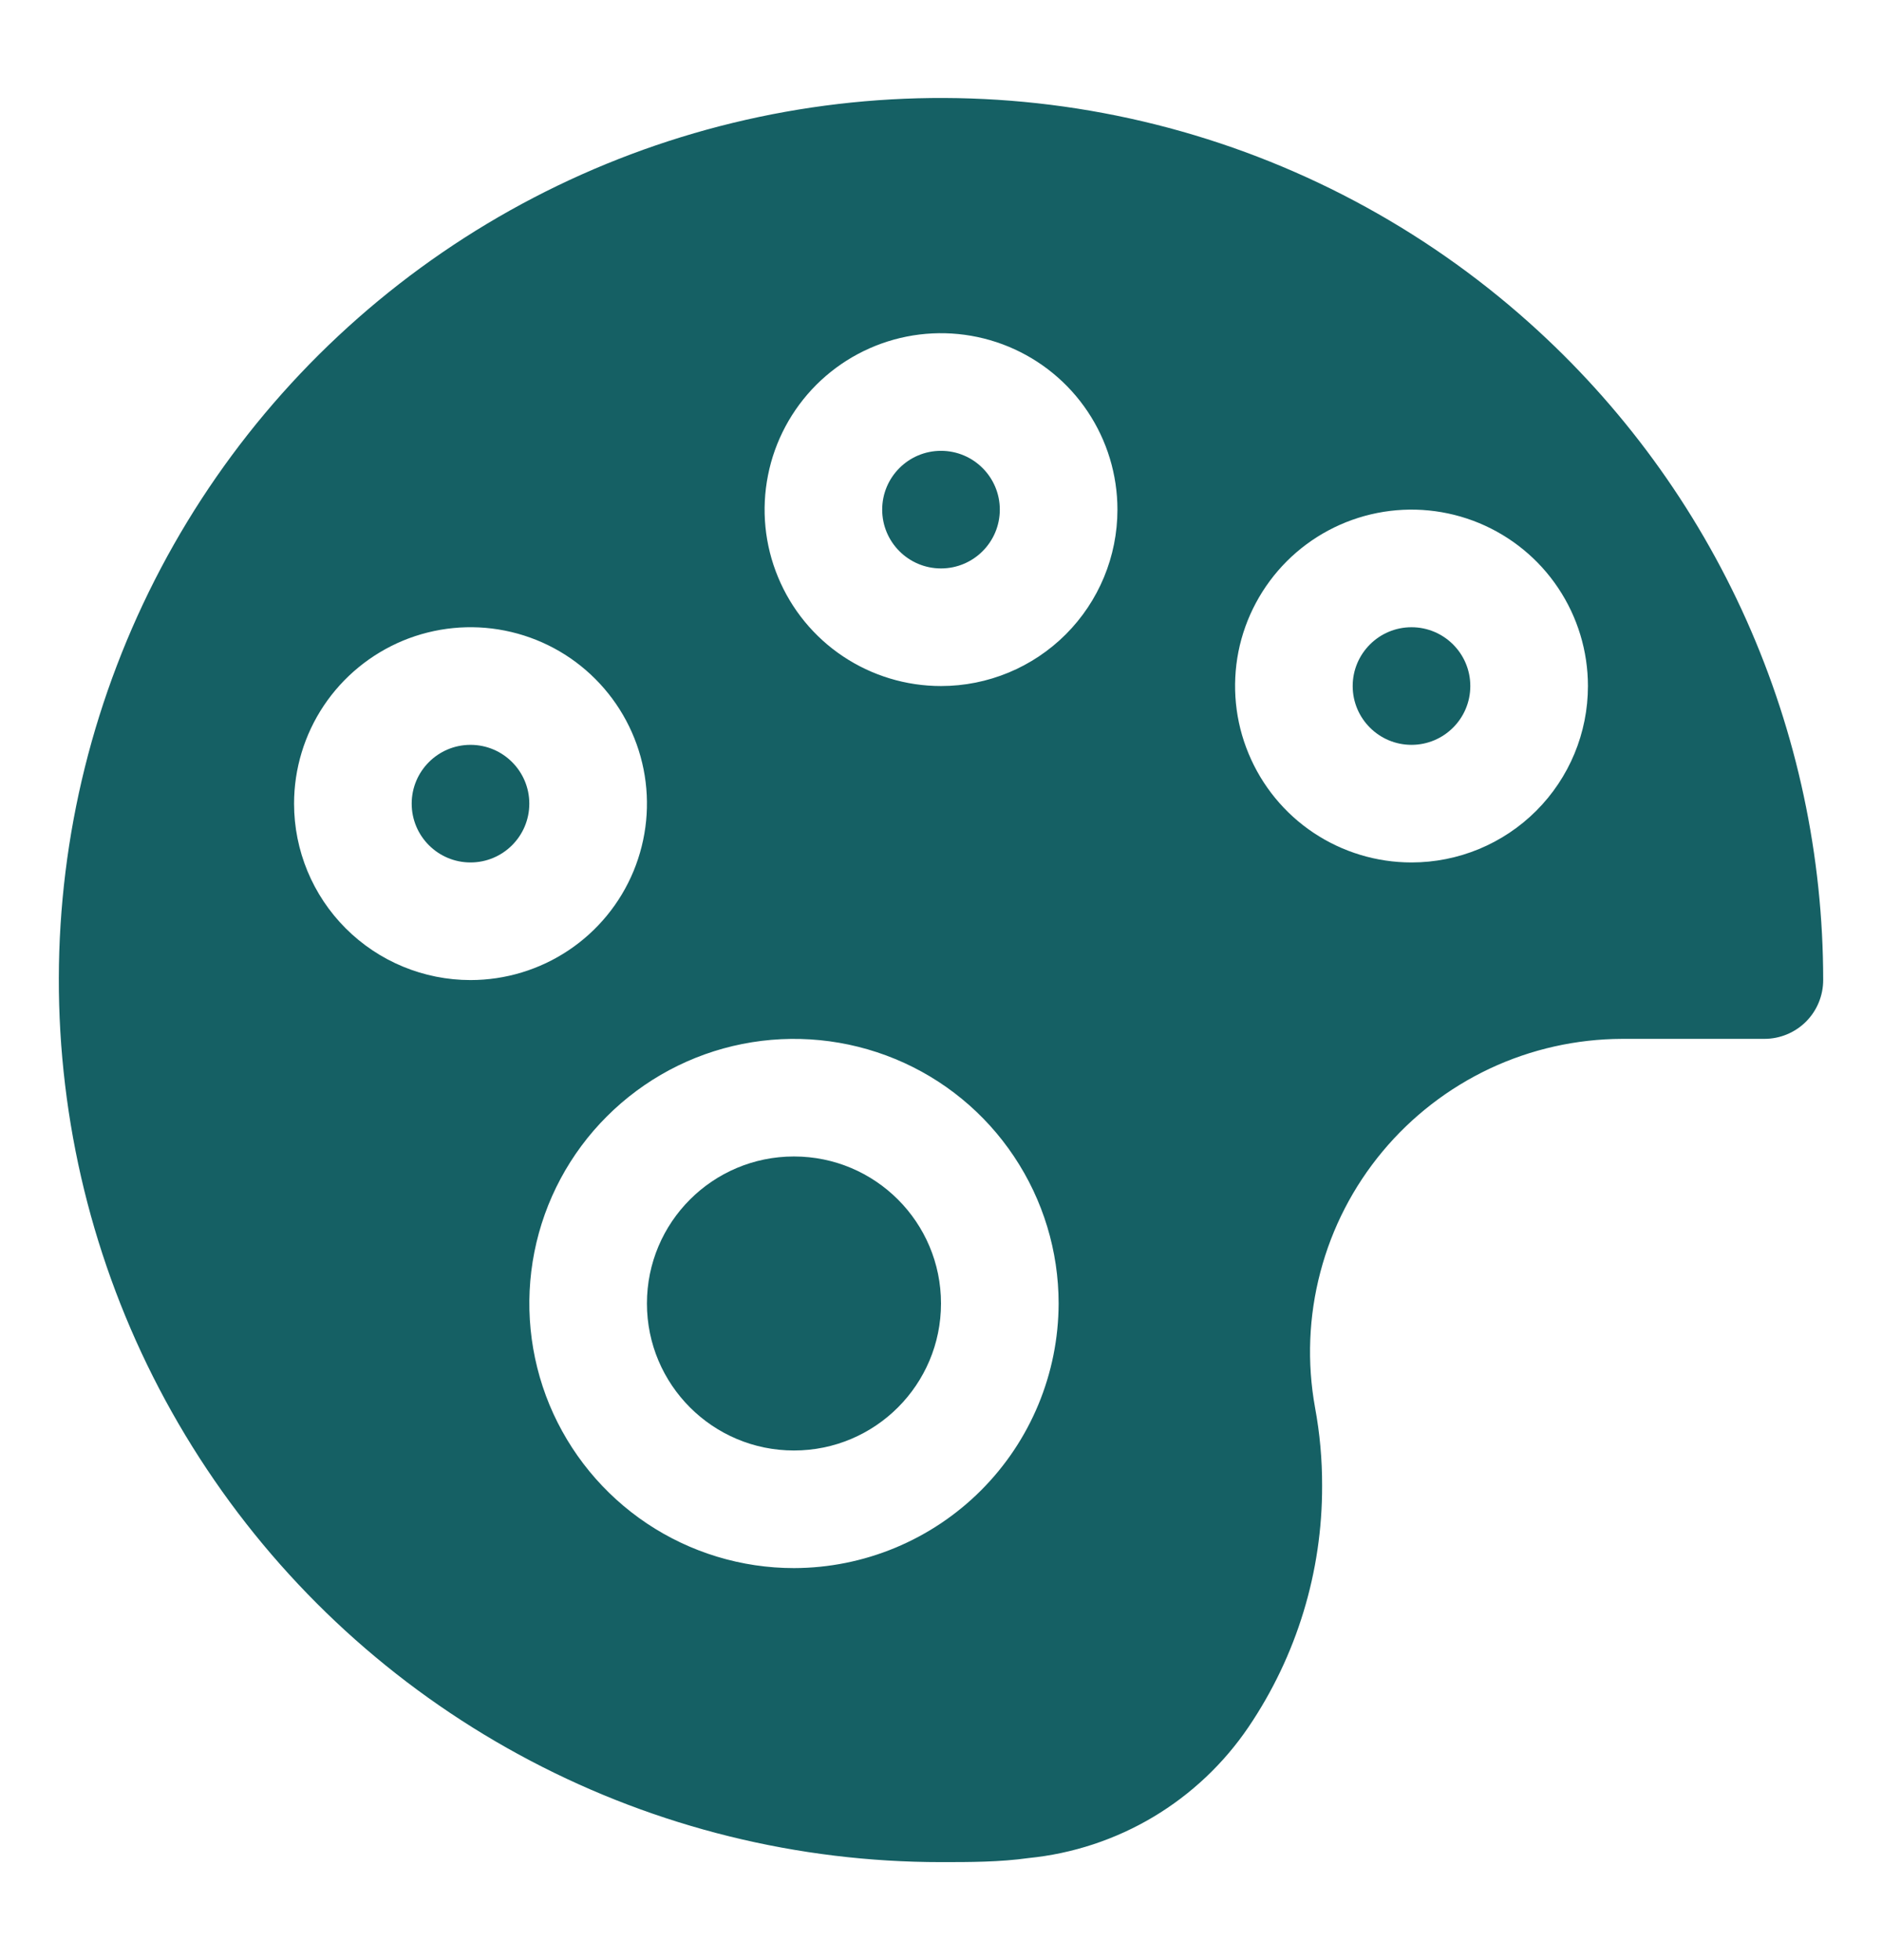 <svg width="24" height="25" viewBox="0 0 24 25" fill="none" xmlns="http://www.w3.org/2000/svg">
<path d="M18 9.5C18.414 9.5 18.75 9.164 18.75 8.75C18.75 8.336 18.414 8 18 8C17.586 8 17.25 8.336 17.25 8.75C17.25 9.164 17.586 9.5 18 9.5Z" fill="#156064"/>
<path d="M12 7.25C12.414 7.25 12.75 6.914 12.75 6.5C12.75 6.086 12.414 5.75 12 5.75C11.586 5.75 11.25 6.086 11.25 6.5C11.25 6.914 11.586 7.25 12 7.25Z" fill="#156064"/>
<path d="M6 11C6.414 11 6.75 10.664 6.75 10.25C6.75 9.836 6.414 9.5 6 9.5C5.586 9.5 5.25 9.836 5.25 10.25C5.25 10.664 5.586 11 6 11Z" fill="#156064"/>
<path d="M10.125 18.5C11.161 18.5 12 17.66 12 16.625C12 15.589 11.161 14.75 10.125 14.75C9.089 14.75 8.25 15.589 8.25 16.625C8.25 17.66 9.089 18.5 10.125 18.5Z" fill="#156064"/>
<path d="M19.5 4.115C18.141 2.899 16.507 2.032 14.738 1.588C12.969 1.144 11.119 1.137 9.347 1.567C7.575 1.997 5.934 2.852 4.565 4.057C3.196 5.262 2.141 6.782 1.491 8.486C0.84 10.189 0.613 12.025 0.83 13.836C1.046 15.647 1.7 17.378 2.734 18.88C3.768 20.382 5.152 21.61 6.766 22.458C8.38 23.307 10.177 23.75 12 23.75C12.368 23.75 12.75 23.75 13.118 23.698C13.679 23.642 14.222 23.463 14.707 23.174C15.191 22.885 15.607 22.492 15.923 22.025C16.537 21.117 16.863 20.046 16.86 18.95C16.861 18.615 16.831 18.282 16.77 17.953C16.666 17.378 16.689 16.789 16.838 16.224C16.986 15.66 17.256 15.136 17.63 14.687C18.003 14.239 18.47 13.878 18.998 13.629C19.526 13.381 20.102 13.252 20.685 13.25H22.5C22.699 13.25 22.89 13.171 23.031 13.03C23.171 12.89 23.25 12.699 23.25 12.5C23.25 10.917 22.916 9.352 22.27 7.907C21.624 6.462 20.68 5.17 19.5 4.115ZM3.75 10.25C3.75 9.805 3.882 9.37 4.129 9C4.377 8.63 4.728 8.342 5.139 8.171C5.55 8.001 6.003 7.956 6.439 8.043C6.876 8.13 7.277 8.344 7.591 8.659C7.906 8.974 8.12 9.375 8.207 9.811C8.294 10.248 8.249 10.7 8.079 11.111C7.909 11.522 7.62 11.874 7.25 12.121C6.88 12.368 6.445 12.5 6 12.5C5.404 12.5 4.831 12.263 4.409 11.841C3.987 11.419 3.75 10.847 3.75 10.25ZM10.125 20C9.458 20 8.805 19.802 8.25 19.431C7.695 19.06 7.263 18.533 7.007 17.917C6.752 17.3 6.685 16.621 6.815 15.967C6.945 15.312 7.267 14.71 7.739 14.239C8.211 13.767 8.812 13.445 9.467 13.315C10.121 13.185 10.8 13.252 11.417 13.507C12.034 13.762 12.561 14.195 12.931 14.75C13.302 15.305 13.5 15.957 13.5 16.625C13.498 17.52 13.142 18.377 12.51 19.009C11.877 19.642 11.02 19.998 10.125 20ZM12 8.75C11.555 8.75 11.12 8.618 10.75 8.371C10.38 8.124 10.092 7.772 9.922 7.361C9.751 6.95 9.707 6.497 9.794 6.061C9.88 5.625 10.095 5.224 10.409 4.909C10.724 4.594 11.125 4.38 11.561 4.293C11.998 4.206 12.45 4.251 12.861 4.421C13.273 4.592 13.624 4.88 13.871 5.25C14.118 5.62 14.25 6.055 14.25 6.5C14.25 7.097 14.013 7.669 13.591 8.091C13.169 8.513 12.597 8.75 12 8.75ZM18 11C17.555 11 17.12 10.868 16.75 10.621C16.38 10.374 16.092 10.022 15.922 9.611C15.751 9.2 15.707 8.748 15.793 8.311C15.88 7.875 16.095 7.474 16.409 7.159C16.724 6.844 17.125 6.63 17.561 6.543C17.998 6.456 18.45 6.501 18.861 6.671C19.273 6.842 19.624 7.13 19.871 7.5C20.118 7.87 20.25 8.305 20.25 8.75C20.25 9.347 20.013 9.919 19.591 10.341C19.169 10.763 18.597 11 18 11Z" fill="#156064"/>
</svg>
